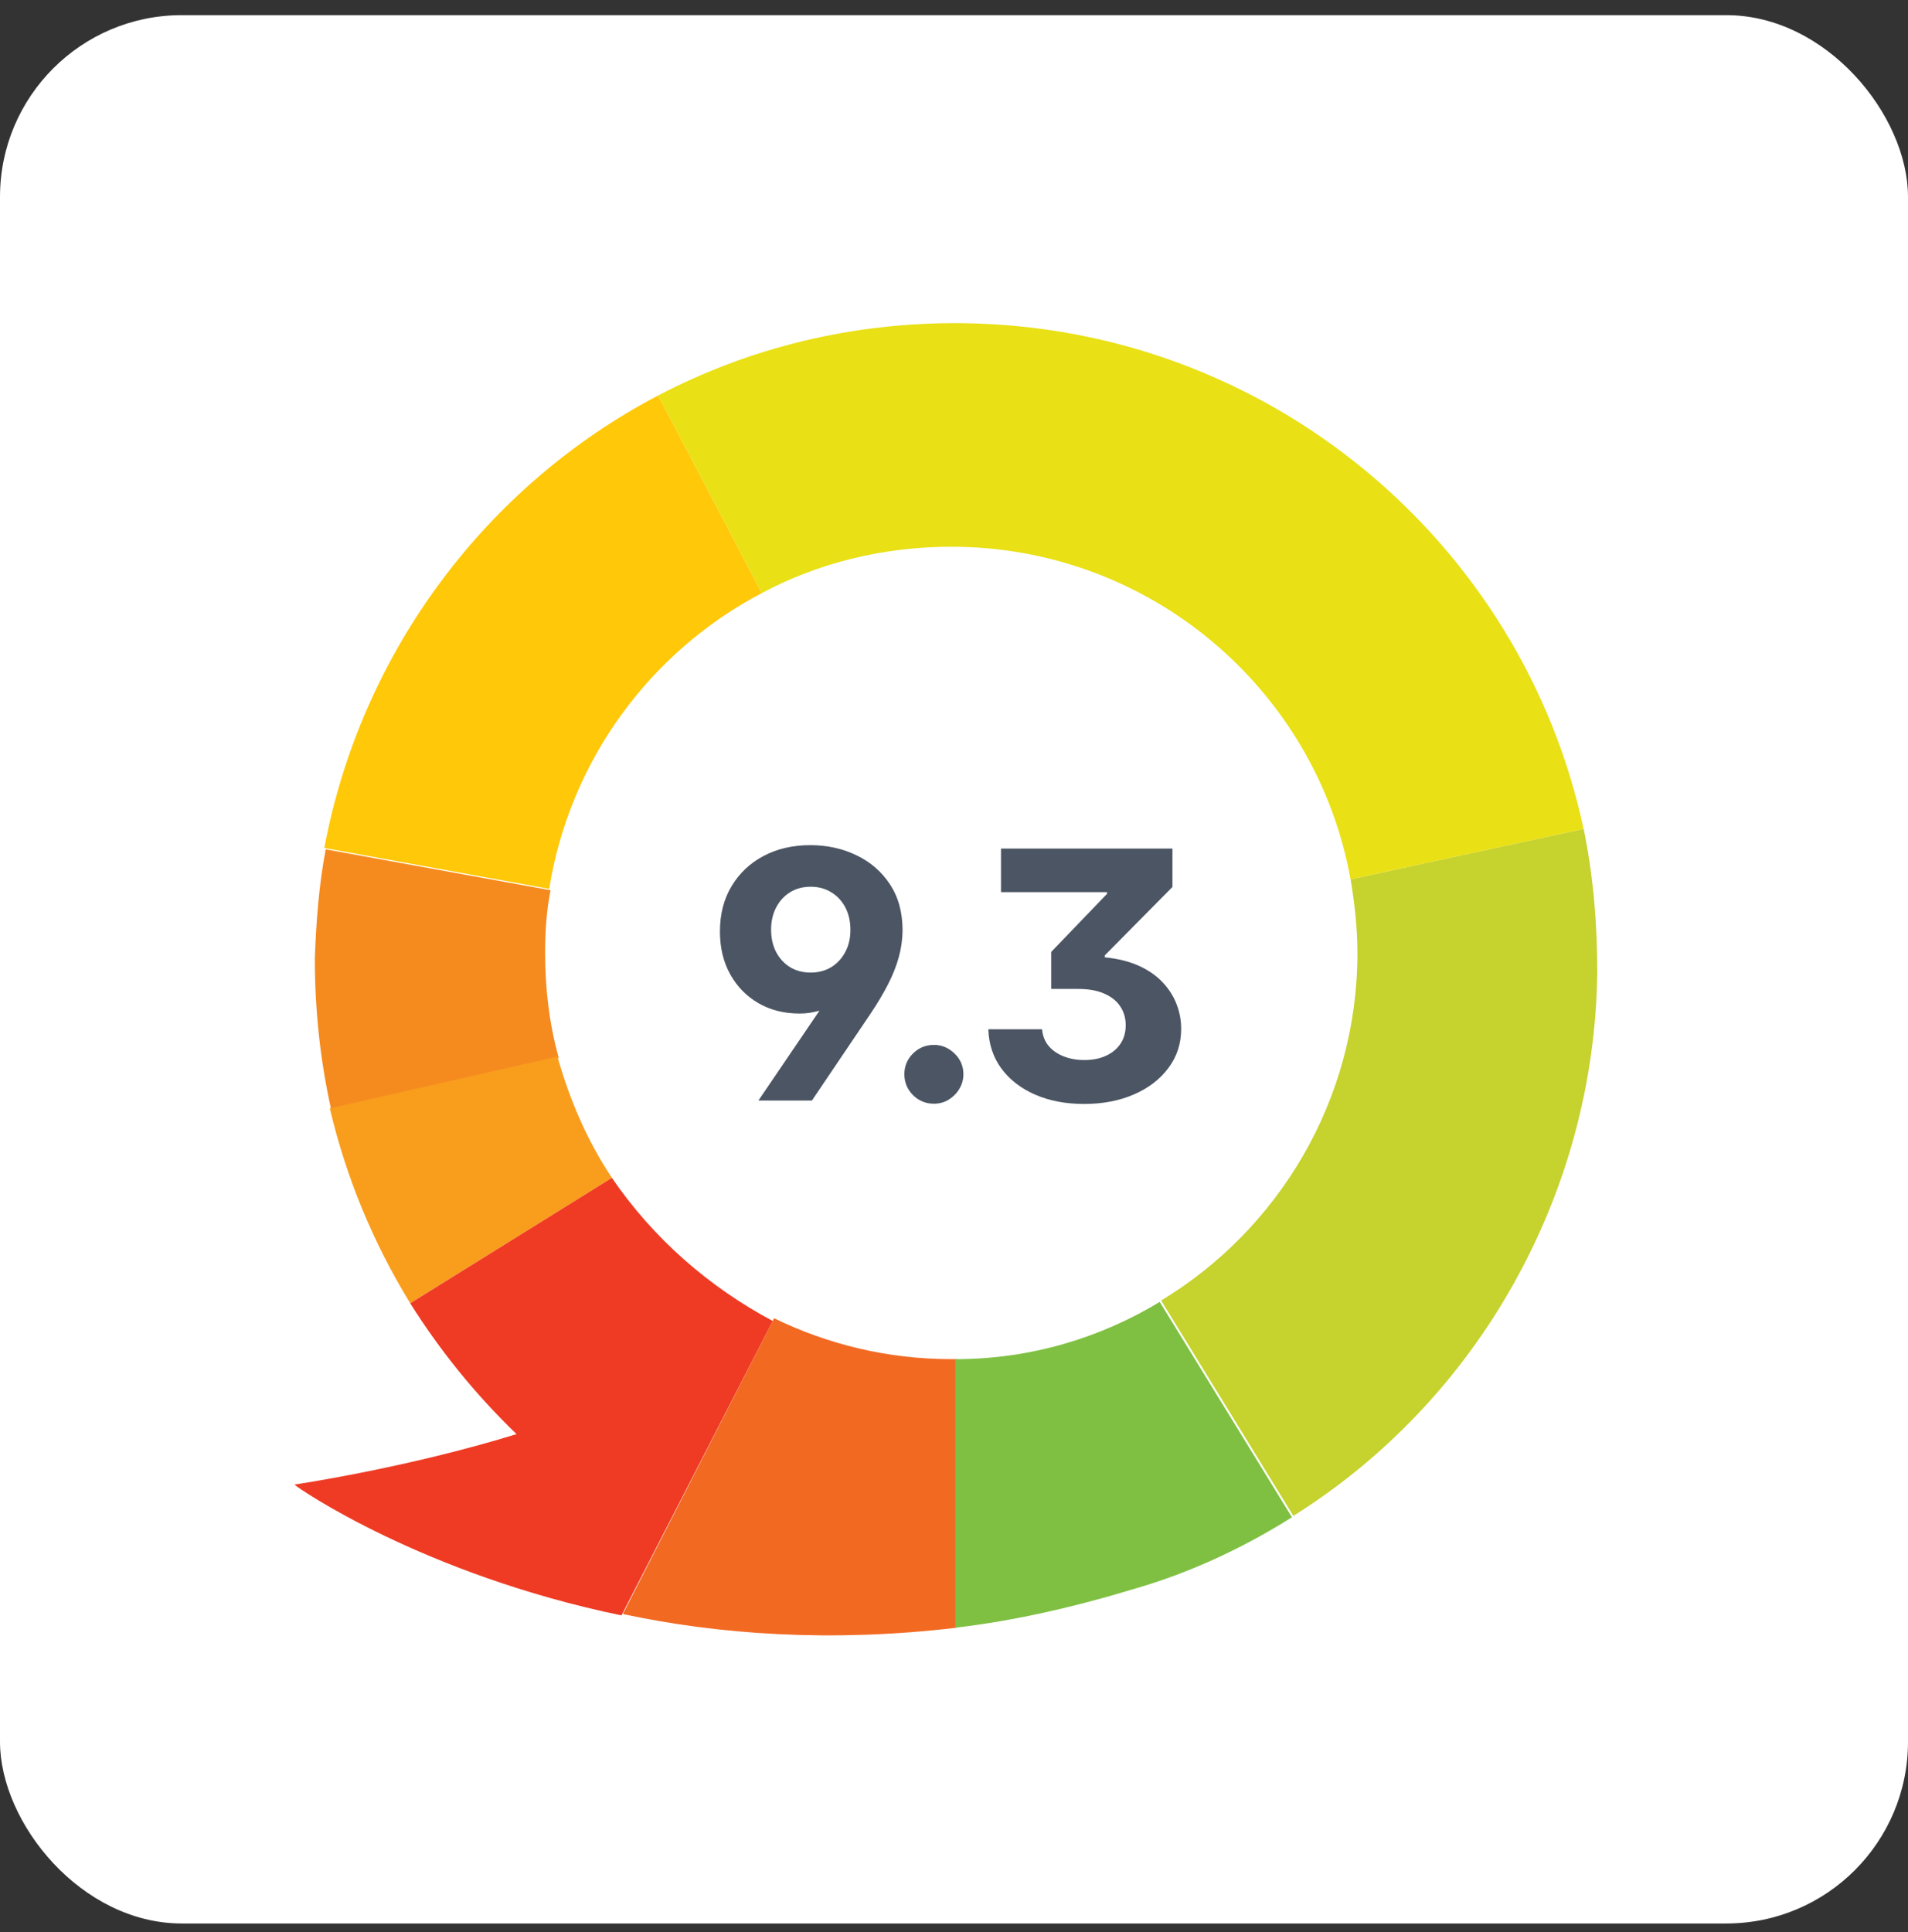 <svg width="80" height="81" viewBox="0 0 80 81" fill="none" xmlns="http://www.w3.org/2000/svg">
<rect x="0" y="0" width="80" height="81" fill="#333333" stroke="none"/>
<rect y="0.635" width="80" height="80" rx="7.619" fill="white"/>
<path d="M31.941 24.863L27.599 16.578C20.398 20.349 15.141 27.32 13.598 35.549L23.027 37.263C23.884 31.892 27.256 27.32 31.941 24.863Z" fill="#FFC808"/>
<path d="M22.857 39.949C22.857 39.035 22.914 38.177 23.085 37.32L13.657 35.606C13.371 37.092 13.257 38.635 13.2 40.177C13.2 42.349 13.428 44.463 13.886 46.52L23.428 44.349C23.028 42.92 22.857 41.434 22.857 39.949Z" fill="#F58B1F"/>
<path d="M23.372 44.291L13.829 46.463C14.515 49.377 15.658 52.12 17.2 54.634L25.658 49.377C24.629 47.834 23.886 46.12 23.372 44.291Z" fill="#F99D1C"/>
<path d="M25.657 49.377L17.2 54.635C18.457 56.635 19.943 58.463 21.657 60.12C17.028 61.549 12.343 62.235 12.343 62.235C12.514 62.406 17.771 66.006 26.057 67.72L32.4 55.377C29.714 53.949 27.371 51.892 25.657 49.377Z" fill="#EF3B24"/>
<path d="M39.886 56.977C37.2 56.977 34.686 56.349 32.457 55.263L26.114 67.663C30.114 68.52 34.857 68.863 40.114 68.235V56.977C40 56.977 39.943 56.977 39.886 56.977Z" fill="#F26922"/>
<path d="M40.056 56.978V68.235C42.513 67.949 45.027 67.378 47.656 66.578C49.998 65.892 52.17 64.863 54.17 63.606L48.627 54.578C46.17 56.063 43.255 56.978 40.056 56.978Z" fill="#7FC042"/>
<path d="M56.915 39.949C56.915 46.12 53.601 51.548 48.686 54.52L54.229 63.548C58.058 61.148 61.258 57.777 63.486 53.777C65.658 49.891 66.915 45.434 66.972 40.748C66.972 38.691 66.801 36.691 66.401 34.748L56.629 36.863C56.801 37.891 56.915 38.92 56.915 39.949Z" fill="#C6D22D"/>
<path d="M40.398 13.549C35.77 13.491 31.427 14.577 27.599 16.577L31.941 24.863C34.284 23.606 37.027 22.92 39.884 22.92C48.227 22.92 55.199 28.92 56.627 36.863L66.398 34.748C63.827 22.748 53.199 13.72 40.398 13.549Z" fill="#E9E015"/>
<path d="M30.186 39.05C30.186 38.324 30.349 37.69 30.676 37.147C31.002 36.604 31.449 36.182 32.016 35.883C32.587 35.581 33.24 35.43 33.976 35.43C34.677 35.43 35.32 35.571 35.904 35.852C36.492 36.131 36.962 36.537 37.312 37.069C37.666 37.602 37.843 38.247 37.843 39.003C37.84 39.374 37.788 39.744 37.689 40.112C37.589 40.48 37.44 40.86 37.24 41.252C37.041 41.643 36.79 42.065 36.487 42.515L34.043 46.135H31.8L34.358 42.37C34.227 42.405 34.091 42.434 33.95 42.458C33.813 42.479 33.672 42.489 33.527 42.489C32.874 42.489 32.297 42.343 31.795 42.051C31.293 41.758 30.899 41.355 30.614 40.839C30.328 40.323 30.186 39.727 30.186 39.05ZM32.331 38.972C32.331 39.326 32.401 39.639 32.542 39.911C32.683 40.179 32.878 40.39 33.125 40.545C33.376 40.696 33.663 40.772 33.986 40.772C34.313 40.772 34.602 40.696 34.853 40.545C35.103 40.39 35.3 40.179 35.44 39.911C35.585 39.643 35.657 39.333 35.657 38.983C35.657 38.629 35.587 38.316 35.446 38.044C35.305 37.773 35.107 37.559 34.853 37.405C34.602 37.25 34.315 37.173 33.991 37.173C33.665 37.173 33.376 37.25 33.125 37.405C32.878 37.559 32.683 37.773 32.542 38.044C32.401 38.316 32.331 38.625 32.331 38.972ZM39.157 46.269C38.816 46.269 38.524 46.148 38.28 45.908C38.039 45.664 37.919 45.372 37.919 45.031C37.919 44.694 38.039 44.406 38.28 44.165C38.524 43.924 38.816 43.804 39.157 43.804C39.487 43.804 39.776 43.924 40.023 44.165C40.271 44.406 40.394 44.694 40.394 45.031C40.394 45.258 40.336 45.466 40.219 45.655C40.106 45.841 39.956 45.99 39.77 46.104C39.585 46.214 39.38 46.269 39.157 46.269ZM41.44 43.149H43.693C43.714 43.414 43.803 43.644 43.961 43.84C44.123 44.033 44.334 44.18 44.595 44.283C44.857 44.387 45.145 44.438 45.462 44.438C45.806 44.438 46.106 44.38 46.364 44.263C46.625 44.146 46.83 43.978 46.978 43.758C47.126 43.538 47.2 43.278 47.2 42.979C47.2 42.687 47.126 42.427 46.978 42.2C46.83 41.97 46.608 41.789 46.312 41.659C46.017 41.525 45.651 41.458 45.214 41.458H44.075V39.906L46.416 37.472V37.4H41.971V35.574H49.159V37.183L46.323 40.05V40.133C46.88 40.188 47.359 40.308 47.762 40.493C48.167 40.679 48.499 40.911 48.757 41.19C49.015 41.465 49.207 41.769 49.334 42.102C49.462 42.436 49.525 42.778 49.525 43.129C49.525 43.751 49.346 44.299 48.989 44.773C48.635 45.248 48.152 45.617 47.54 45.882C46.928 46.147 46.233 46.279 45.456 46.279C44.683 46.279 43.997 46.148 43.399 45.887C42.804 45.626 42.333 45.262 41.986 44.794C41.642 44.323 41.46 43.775 41.44 43.149Z" fill="#4B5563"/>
</svg>
